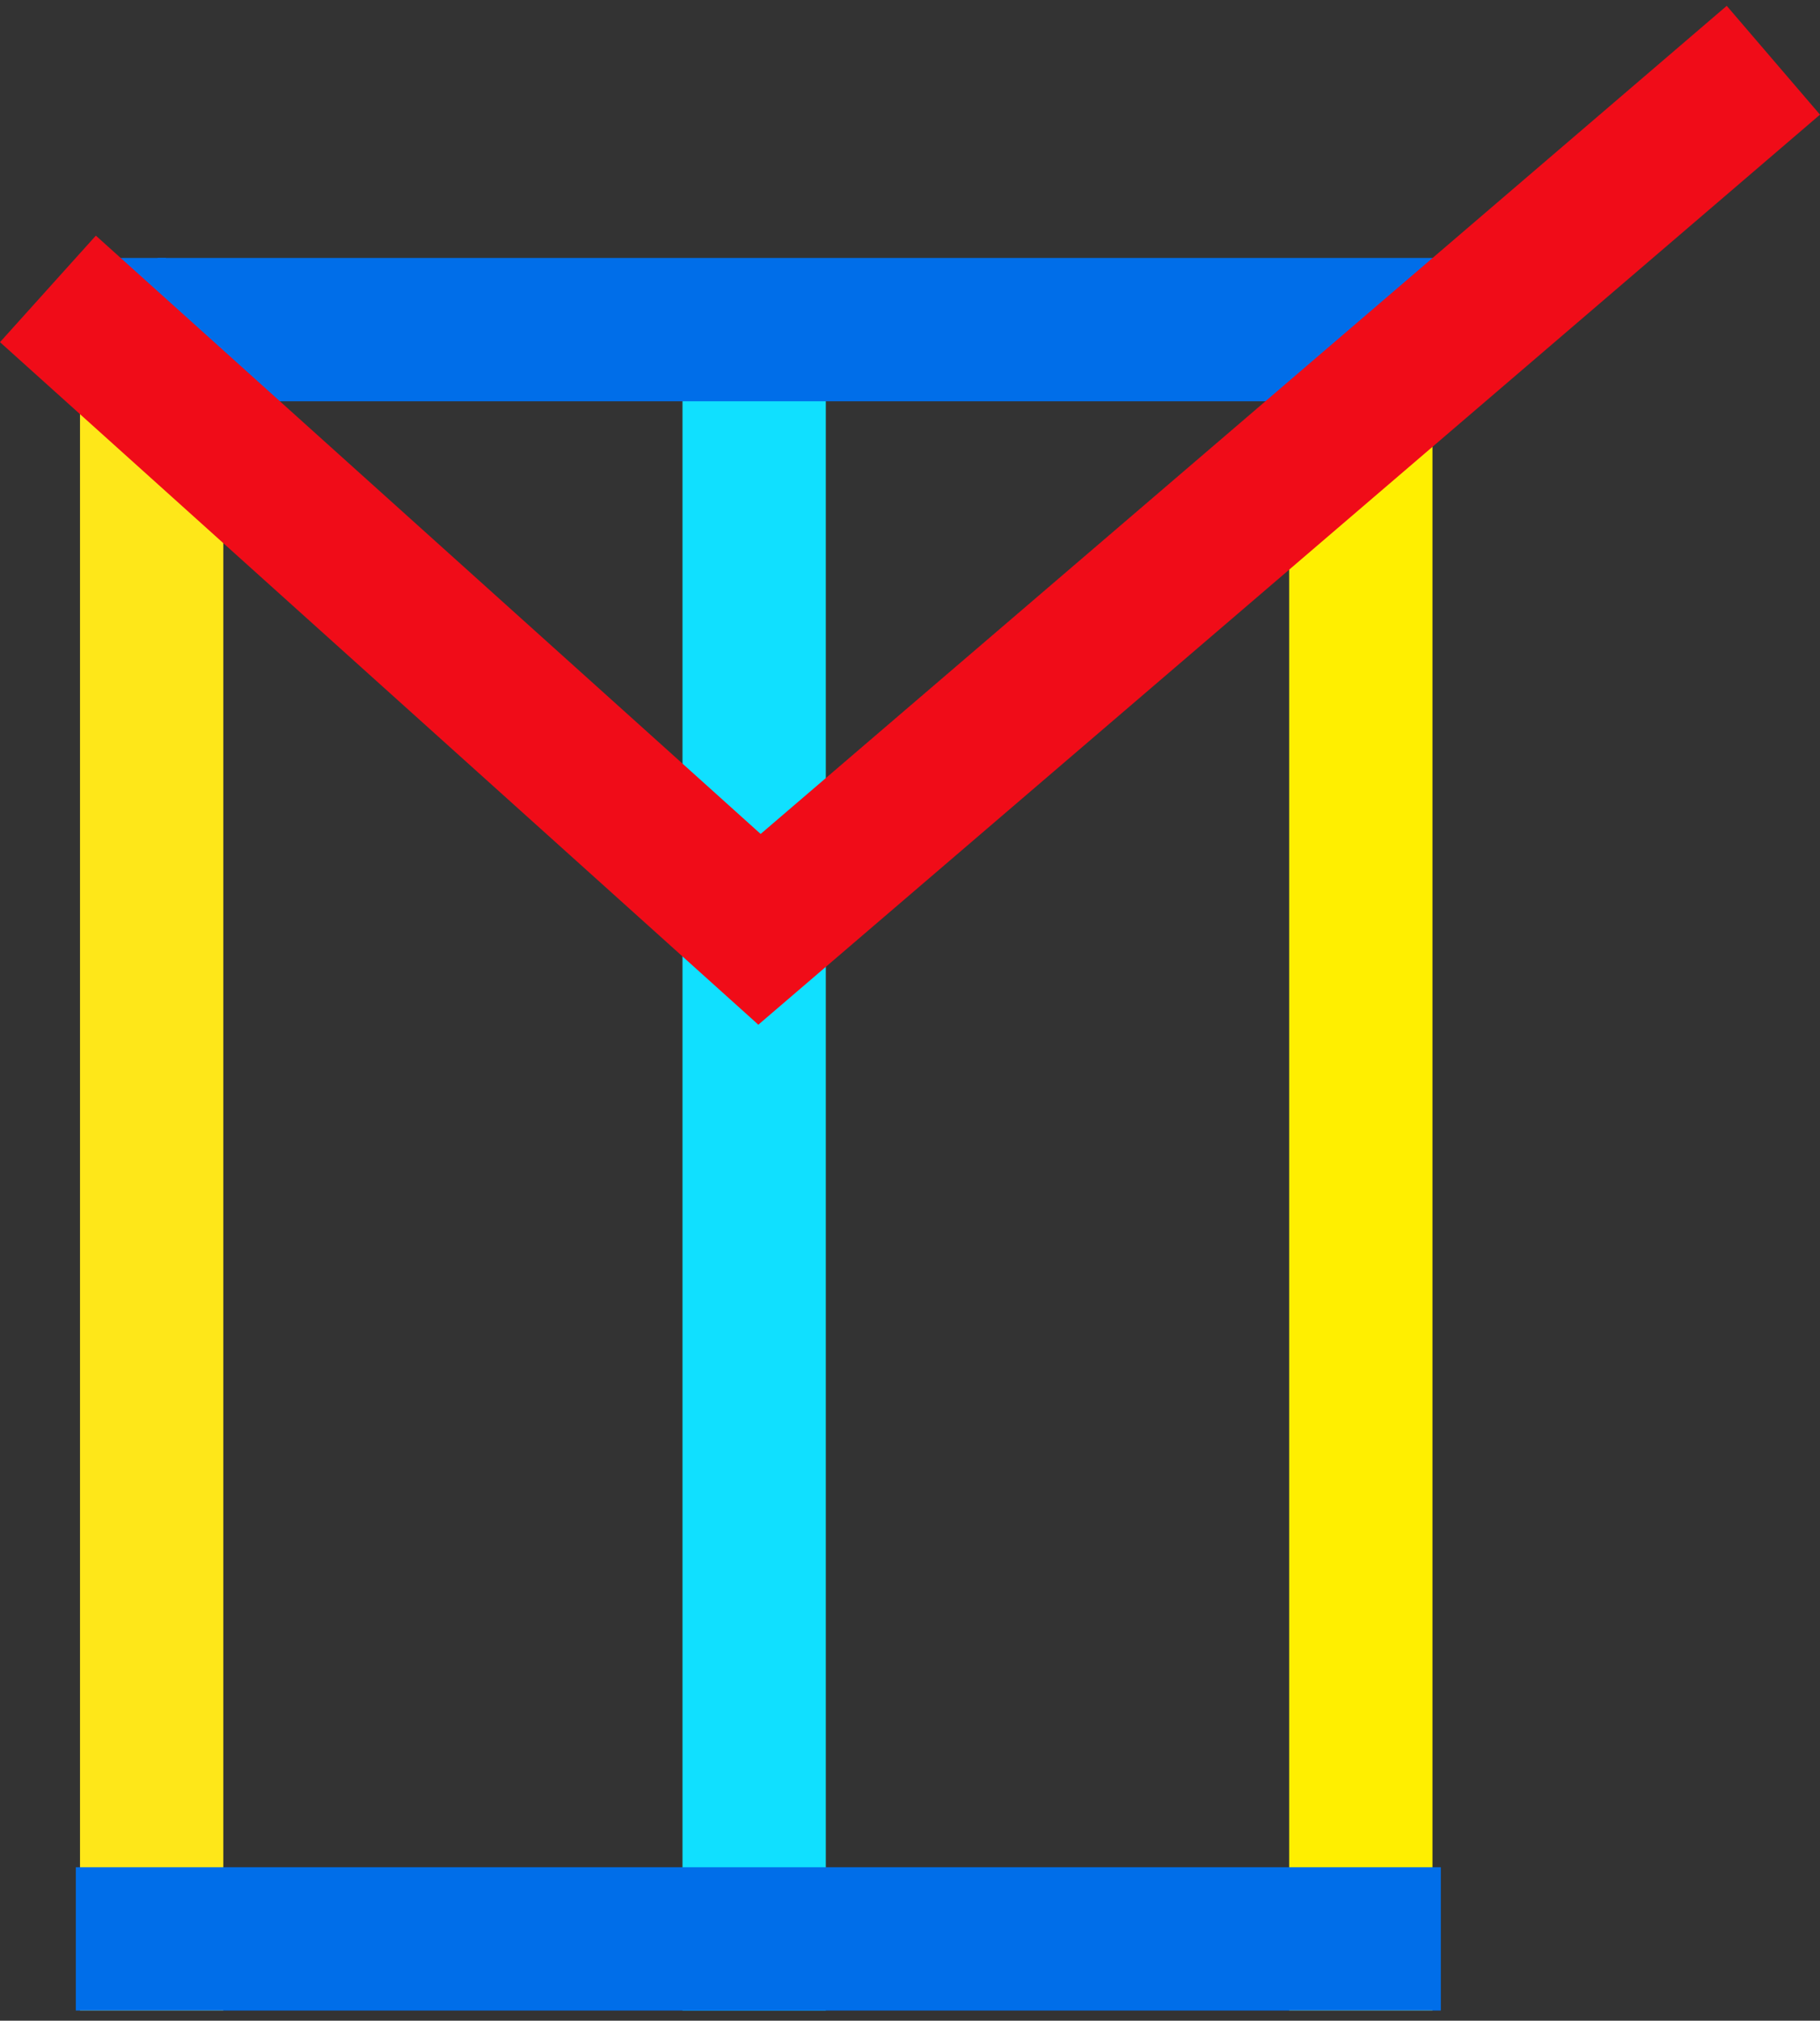 <svg width="127" height="141" viewBox="0 0 127 141" fill="none" xmlns="http://www.w3.org/2000/svg">
<rect x="0" y="0" width="127" height="141" fill="#333333" stroke="none"/>
<line x1="52.625" y1="23.875" x2="52.625" y2="140.292" stroke="#10E0FF" stroke-width="10"/>
<path d="M10.583 18.583L10.583 140.292" stroke="#FEE719" stroke-width="10"/>
<line x1="94.958" y1="18.583" x2="94.958" y2="140.292" stroke="#FFEF00" stroke-width="10"/>
<path d="M100.958 23L55.979 23L11 23" stroke="#006EE9" stroke-width="10"/>
<path d="M6 23H11.585" stroke="#006EE9" stroke-width="10"/>
<line x1="7.061" y1="23.503" x2="52.545" y2="64.439" stroke="#F00C18" stroke-width="10" stroke-linecap="square"/>
<line x1="49.663" y1="67.704" x2="123.746" y2="4.204" stroke="#F00C18" stroke-width="10"/>
<line x1="5.292" y1="135.292" x2="100.542" y2="135.292" stroke="#006EE9" stroke-width="10"/>
</svg>
